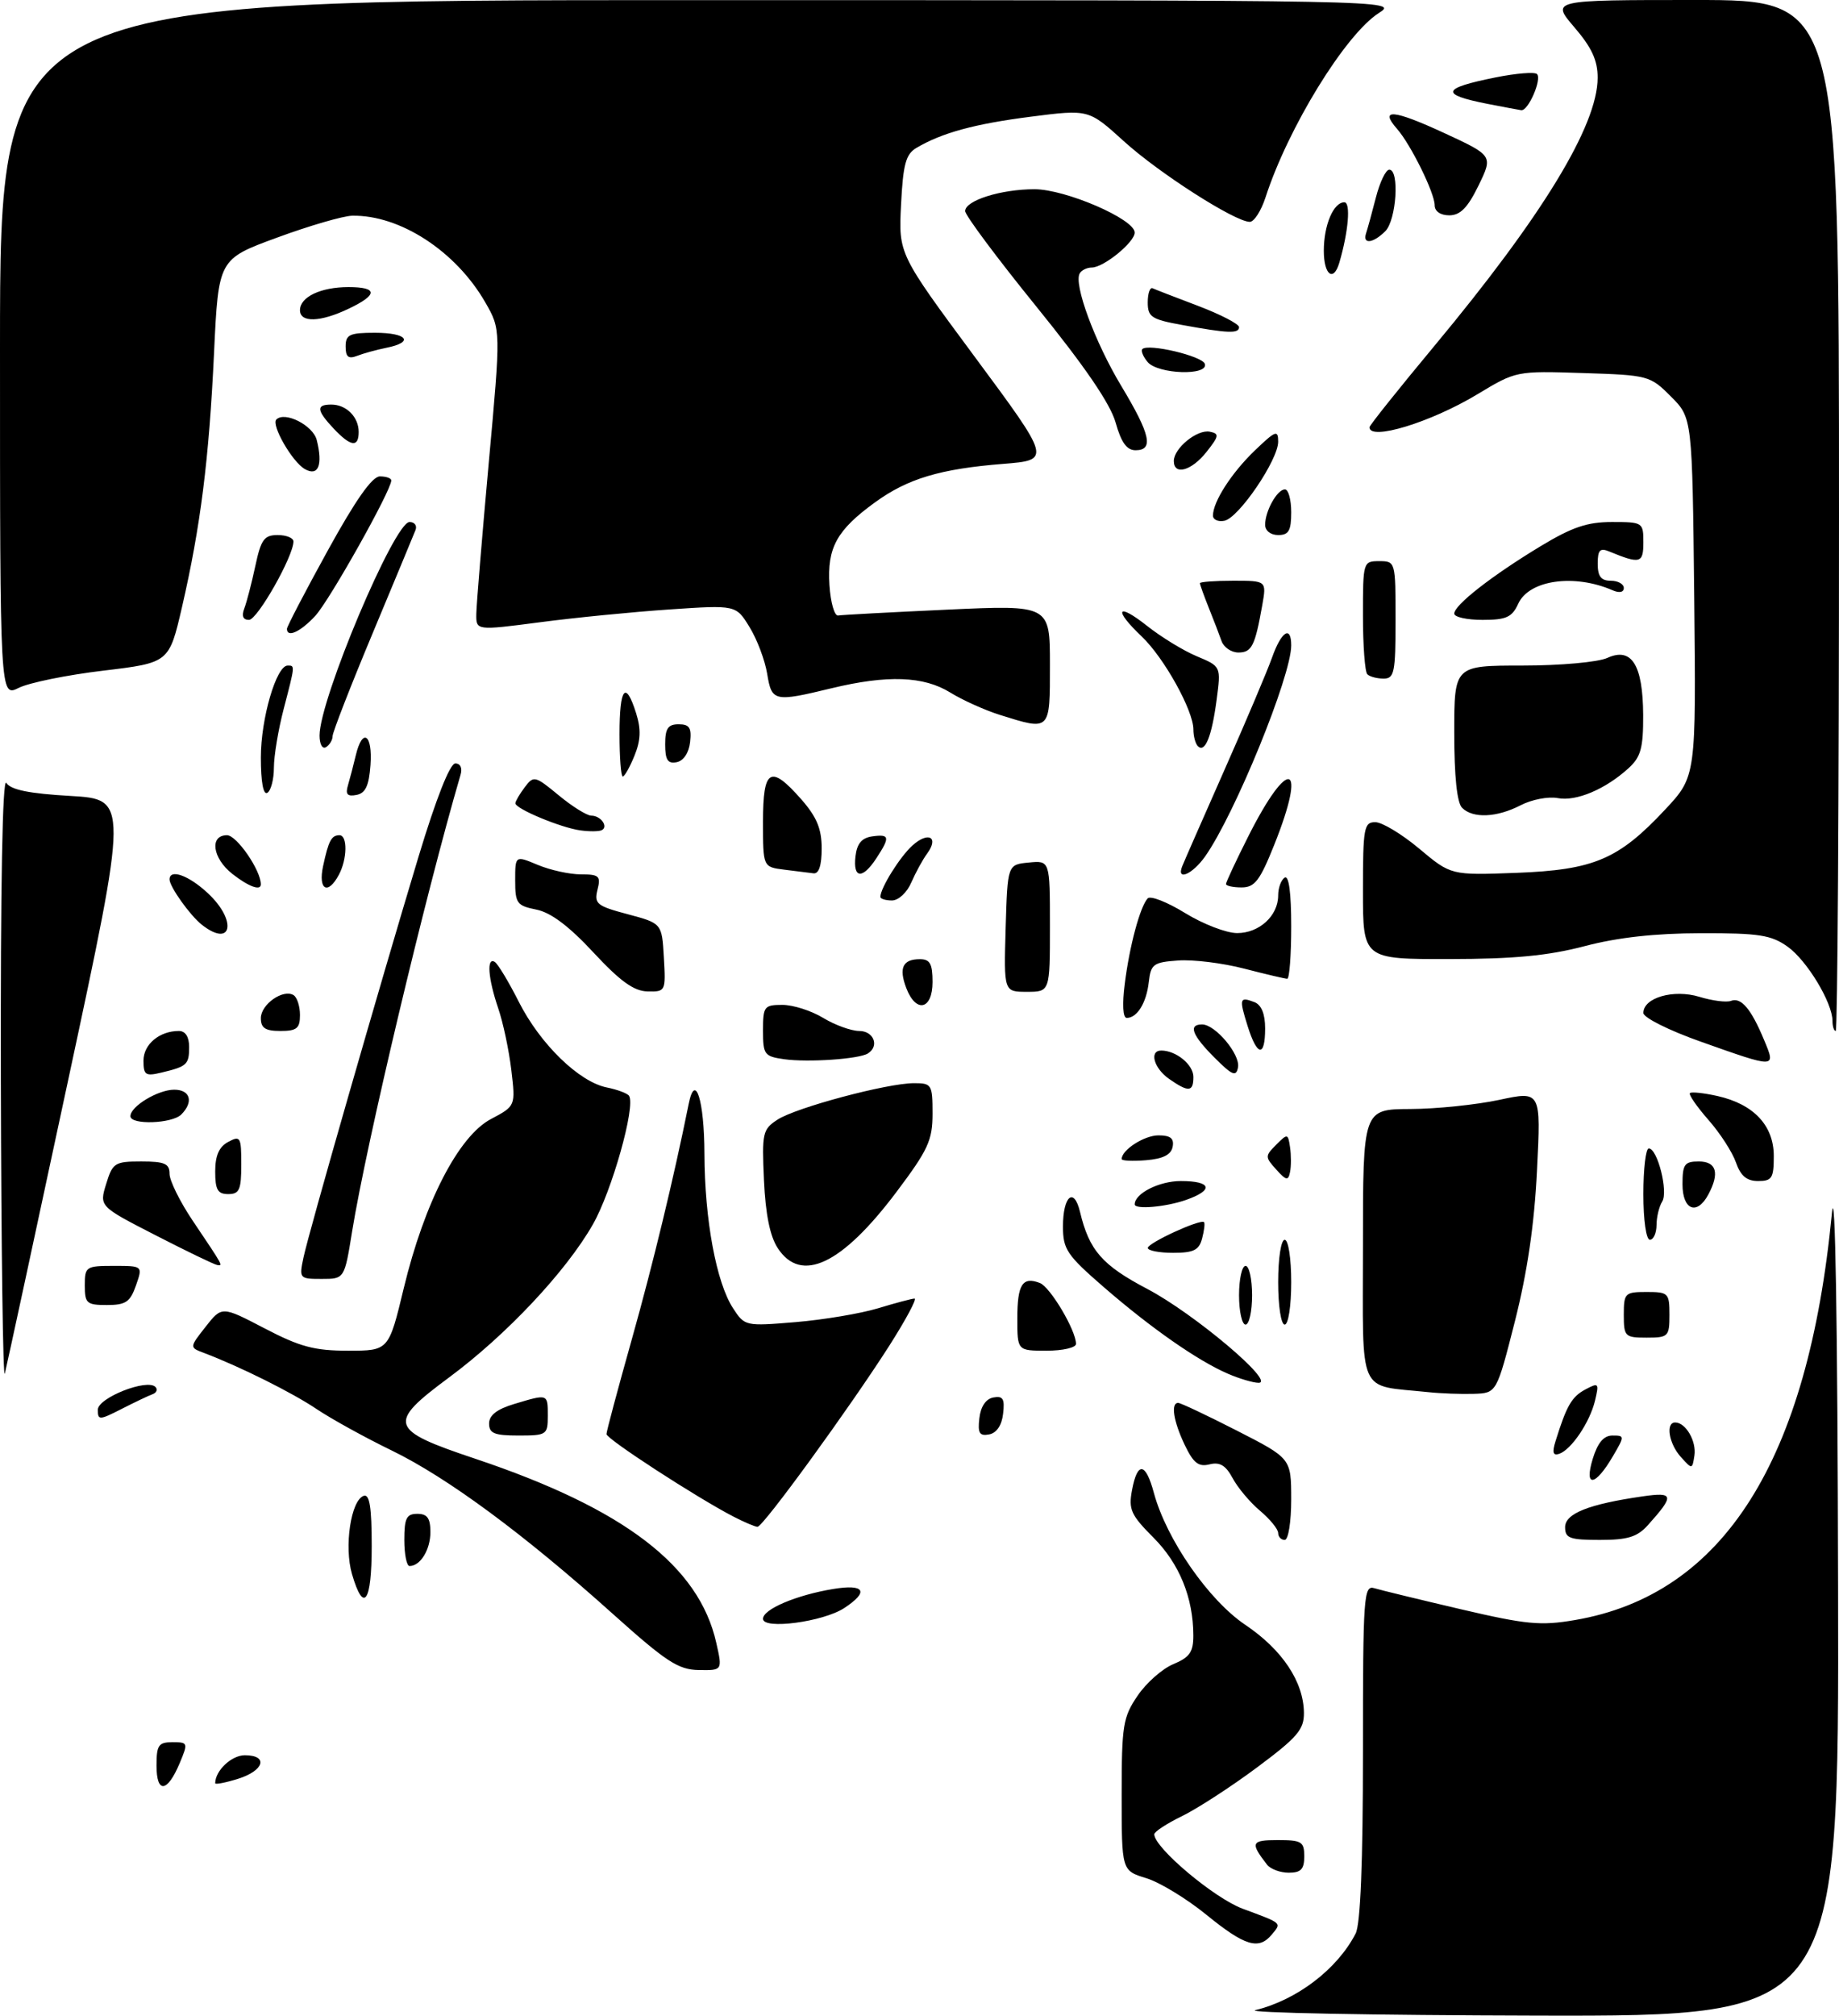<?xml version="1.0" encoding="UTF-8" standalone="no"?>
<!DOCTYPE svg PUBLIC "-//W3C//DTD SVG 1.1//EN" "http://www.w3.org/Graphics/SVG/1.1/DTD/svg11.dtd" >
<svg xmlns="http://www.w3.org/2000/svg" xmlns:xlink="http://www.w3.org/1999/xlink" version="1.1" viewBox="0 0 282 309">
 <g >
 <path fill="currentColor"
d=" M 192.50 308.06 C 198.87 306.51 205.07 301.78 207.88 296.32 C 208.62 294.87 209.00 285.48 209.00 268.50 C 209.00 244.55 209.11 242.90 210.75 243.40 C 211.71 243.69 217.68 245.14 224.00 246.62 C 234.06 248.97 236.25 249.18 241.50 248.28 C 264.29 244.39 277.26 223.88 280.91 185.95 C 281.42 180.69 281.78 202.30 281.86 243.25 C 282.00 309.00 282.00 309.00 235.75 308.90 C 210.31 308.84 190.85 308.47 192.50 308.06 Z  M 185.00 293.45 C 181.97 290.98 177.81 288.45 175.75 287.83 C 172.00 286.68 172.00 286.68 172.00 275.07 C 172.00 264.42 172.20 263.17 174.44 259.88 C 175.77 257.91 178.25 255.72 179.94 255.03 C 182.43 253.99 183.00 253.18 182.99 250.63 C 182.98 244.85 180.84 239.61 176.87 235.64 C 173.42 232.18 173.03 231.33 173.59 228.36 C 174.42 223.94 175.68 224.10 176.94 228.79 C 178.86 235.89 185.33 245.24 190.97 249.02 C 196.63 252.83 199.90 257.73 199.95 262.50 C 199.97 265.07 198.95 266.26 192.74 270.88 C 188.76 273.84 183.59 277.19 181.25 278.33 C 178.91 279.47 177.00 280.72 177.00 281.11 C 177.00 283.17 186.19 290.90 190.56 292.52 C 196.71 294.80 196.54 294.65 195.02 296.48 C 193.02 298.89 190.89 298.24 185.00 293.45 Z  M 194.28 285.75 C 191.68 282.39 191.85 282.00 195.94 282.00 C 199.60 282.00 200.00 282.24 200.00 284.50 C 200.00 286.47 199.49 287.00 197.62 287.00 C 196.31 287.00 194.81 286.44 194.28 285.75 Z  M 24.00 270.58 C 24.00 267.45 24.31 267.00 26.45 267.00 C 28.83 267.00 28.86 267.10 27.55 270.22 C 25.65 274.74 24.00 274.91 24.00 270.58 Z  M 33.00 273.29 C 33.00 271.36 35.50 269.00 37.54 269.00 C 41.19 269.00 40.52 271.35 36.50 272.61 C 34.58 273.21 33.00 273.51 33.00 273.29 Z  M 94.00 247.36 C 80.40 235.15 68.62 226.45 60.06 222.29 C 55.98 220.31 50.80 217.45 48.56 215.95 C 44.83 213.43 36.73 209.40 31.27 207.34 C 29.04 206.50 29.04 206.50 31.53 203.33 C 34.02 200.16 34.02 200.16 40.58 203.58 C 46.00 206.41 48.23 207.00 53.38 207.00 C 59.61 207.00 59.61 207.00 61.92 197.40 C 65.08 184.28 70.32 174.12 75.28 171.50 C 79.06 169.50 79.06 169.50 78.41 164.00 C 78.05 160.97 77.15 156.70 76.39 154.50 C 74.84 149.93 74.59 146.63 75.87 147.42 C 76.35 147.72 78.01 150.47 79.56 153.54 C 82.84 160.02 88.80 165.81 93.06 166.66 C 94.70 166.99 96.23 167.57 96.47 167.95 C 97.48 169.59 93.82 182.58 90.90 187.67 C 86.79 194.87 77.63 204.61 68.86 211.10 C 59.32 218.17 59.63 219.13 72.91 223.57 C 95.71 231.21 107.19 239.97 109.84 251.78 C 110.79 256.00 110.79 256.00 107.14 255.94 C 104.02 255.89 102.15 254.67 94.00 247.36 Z  M 117.00 248.09 C 117.00 246.62 122.09 244.46 127.75 243.52 C 132.61 242.72 133.31 243.91 129.46 246.44 C 126.22 248.56 117.00 249.78 117.00 248.09 Z  M 53.98 241.25 C 52.74 237.03 53.81 229.90 55.78 229.24 C 56.67 228.94 57.00 231.00 57.00 236.92 C 57.00 245.59 55.77 247.35 53.98 241.25 Z  M 62.00 236.00 C 62.00 232.67 62.33 232.00 64.00 232.00 C 65.52 232.00 66.00 232.67 66.00 234.80 C 66.00 237.50 64.46 240.00 62.80 240.00 C 62.36 240.00 62.00 238.20 62.00 236.00 Z  M 196.00 234.94 C 196.00 234.35 194.75 232.82 193.22 231.53 C 191.69 230.25 189.80 228.00 189.02 226.54 C 187.96 224.57 187.05 224.02 185.47 224.42 C 183.79 224.84 183.00 224.22 181.67 221.44 C 179.94 217.81 179.50 215.00 180.67 215.00 C 181.04 215.00 185.09 216.91 189.67 219.25 C 197.99 223.50 197.99 223.50 198.00 229.75 C 198.00 233.25 197.56 236.00 197.00 236.00 C 196.45 236.00 196.00 235.52 196.00 234.94 Z  M 240.00 234.05 C 240.00 231.95 243.60 230.52 251.91 229.32 C 256.70 228.63 256.80 229.17 252.68 233.75 C 251.06 235.55 249.58 236.00 245.33 236.00 C 240.71 236.00 240.00 235.74 240.00 234.05 Z  M 112.50 232.44 C 106.85 229.52 93.00 220.53 93.00 219.78 C 93.00 219.37 94.75 212.84 96.88 205.27 C 100.12 193.76 103.30 180.61 105.60 169.21 C 106.60 164.21 108.00 168.60 108.02 176.81 C 108.05 186.90 109.84 196.58 112.42 200.51 C 114.20 203.24 114.31 203.26 122.00 202.62 C 126.28 202.26 131.96 201.31 134.64 200.50 C 137.31 199.69 139.83 199.02 140.24 199.01 C 140.65 199.00 138.90 202.26 136.36 206.25 C 130.28 215.76 117.01 234.00 116.16 233.99 C 115.80 233.99 114.15 233.29 112.50 232.44 Z  M 244.24 223.56 C 245.00 221.09 245.93 220.00 247.26 220.00 C 249.14 220.00 249.15 220.07 247.33 223.17 C 244.62 227.82 242.87 228.04 244.24 223.56 Z  M 257.75 223.29 C 255.91 221.25 255.38 218.00 256.88 218.00 C 258.49 218.00 260.16 220.86 259.83 223.06 C 259.50 225.21 259.48 225.21 257.75 223.29 Z  M 238.53 220.87 C 240.22 215.44 241.01 214.06 243.09 212.95 C 245.15 211.85 245.23 211.95 244.59 214.64 C 243.80 217.96 240.95 222.18 239.08 222.81 C 238.14 223.12 237.99 222.59 238.53 220.87 Z  M 75.00 218.16 C 75.00 216.89 76.20 215.96 78.87 215.16 C 84.06 213.60 84.00 213.58 84.00 217.00 C 84.00 219.89 83.83 220.00 79.50 220.00 C 75.80 220.00 75.00 219.67 75.00 218.16 Z  M 150.18 217.35 C 150.38 215.56 151.17 214.39 152.32 214.17 C 153.80 213.89 154.09 214.37 153.82 216.65 C 153.62 218.44 152.83 219.61 151.68 219.83 C 150.20 220.11 149.91 219.63 150.18 217.35 Z  M 15.00 216.05 C 15.00 214.22 22.60 211.22 23.85 212.57 C 24.21 212.96 24.00 213.45 23.39 213.67 C 22.78 213.89 20.64 214.91 18.64 215.93 C 15.23 217.67 15.00 217.67 15.00 216.05 Z  M 219.00 213.35 C 208.03 212.19 209.00 214.35 209.00 190.95 C 209.00 170.00 209.00 170.00 216.25 169.96 C 220.24 169.95 226.38 169.31 229.90 168.56 C 236.30 167.19 236.30 167.19 235.69 179.34 C 235.28 187.69 234.21 194.95 232.30 202.50 C 229.50 213.50 229.50 213.50 226.00 213.61 C 224.07 213.67 220.93 213.56 219.00 213.35 Z  M 0.13 165.50 C 0.07 135.88 0.38 119.05 0.97 119.98 C 1.64 121.04 4.46 121.62 10.79 121.98 C 19.68 122.50 19.68 122.50 10.46 165.50 C 5.39 189.15 1.02 209.40 0.74 210.50 C 0.46 211.60 0.19 191.35 0.13 165.50 Z  M 188.25 210.51 C 183.60 208.49 176.47 203.51 169.25 197.25 C 163.60 192.35 163.00 191.46 163.00 187.97 C 163.00 183.30 164.68 181.84 165.61 185.71 C 167.03 191.64 169.00 193.89 175.94 197.54 C 183.08 201.29 195.68 211.91 193.00 211.92 C 192.18 211.92 190.04 211.29 188.25 210.51 Z  M 156.00 202.06 C 156.00 196.84 156.79 195.60 159.45 196.62 C 161.05 197.23 165.00 203.89 165.00 205.96 C 165.00 206.53 162.97 207.00 160.50 207.00 C 156.00 207.00 156.00 207.00 156.00 202.06 Z  M 249.00 201.50 C 249.00 198.17 249.17 198.00 252.50 198.00 C 255.83 198.00 256.00 198.17 256.00 201.50 C 256.00 204.83 255.83 205.00 252.50 205.00 C 249.17 205.00 249.00 204.83 249.00 201.50 Z  M 190.00 198.50 C 190.00 196.03 190.45 194.00 191.00 194.00 C 191.55 194.00 192.00 196.03 192.00 198.50 C 192.00 200.97 191.55 203.00 191.00 203.00 C 190.45 203.00 190.00 200.97 190.00 198.50 Z  M 196.00 196.50 C 196.00 192.83 196.44 190.00 197.00 190.00 C 197.56 190.00 198.00 192.83 198.00 196.50 C 198.00 200.17 197.56 203.00 197.00 203.00 C 196.44 203.00 196.00 200.17 196.00 196.50 Z  M 13.00 197.00 C 13.00 194.12 13.17 194.00 17.45 194.00 C 21.90 194.00 21.90 194.00 20.85 197.00 C 19.96 199.54 19.28 200.00 16.40 200.00 C 13.29 200.00 13.00 199.75 13.00 197.00 Z  M 46.53 192.75 C 47.35 188.84 58.20 151.09 64.19 131.25 C 66.89 122.33 68.99 117.01 69.82 117.00 C 70.60 117.00 70.93 117.71 70.62 118.75 C 65.25 137.08 56.19 175.19 53.99 188.75 C 52.82 196.00 52.82 196.00 49.33 196.00 C 45.92 196.00 45.86 195.93 46.53 192.75 Z  M 23.86 189.31 C 15.22 184.88 15.22 184.88 16.28 181.44 C 17.27 178.21 17.60 178.00 21.67 178.00 C 25.26 178.00 26.00 178.33 26.00 179.90 C 26.00 180.94 27.59 184.16 29.54 187.06 C 34.28 194.10 34.23 194.02 33.31 193.87 C 32.86 193.80 28.61 191.75 23.86 189.31 Z  M 119.27 191.29 C 118.07 189.47 117.39 186.09 117.15 180.88 C 116.82 173.65 116.94 173.08 119.21 171.60 C 122.04 169.74 136.05 166.00 140.16 166.00 C 142.87 166.00 143.00 166.21 143.00 170.66 C 143.00 174.76 142.33 176.21 137.44 182.71 C 129.08 193.81 122.85 196.75 119.27 191.29 Z  M 176.01 191.25 C 176.02 190.48 184.10 186.77 184.63 187.30 C 184.79 187.46 184.66 188.58 184.34 189.79 C 183.87 191.59 183.05 192.00 179.88 192.00 C 177.75 192.00 176.00 191.66 176.01 191.25 Z  M 252.00 183.00 C 252.00 179.15 252.37 176.00 252.83 176.00 C 254.17 176.00 255.84 182.64 254.89 184.14 C 254.42 184.89 254.02 186.51 254.02 187.75 C 254.01 188.99 253.55 190.00 253.00 190.00 C 252.43 190.00 252.00 187.00 252.00 183.00 Z  M 174.00 184.57 C 174.00 182.90 177.76 181.00 181.07 181.00 C 185.80 181.00 186.18 182.39 181.85 183.90 C 178.73 184.99 174.00 185.39 174.00 184.57 Z  M 258.00 181.50 C 258.00 178.43 258.31 178.00 260.50 178.00 C 263.21 178.00 263.73 179.77 261.96 183.07 C 260.22 186.32 258.00 185.44 258.00 181.50 Z  M 33.00 179.54 C 33.00 177.09 33.59 175.75 35.00 175.00 C 36.86 174.00 37.00 174.24 37.00 178.46 C 37.00 182.33 36.71 183.00 35.00 183.00 C 33.38 183.00 33.00 182.33 33.00 179.54 Z  M 195.70 179.23 C 193.97 177.31 193.97 177.17 195.70 175.43 C 197.44 173.69 197.51 173.71 197.82 175.82 C 198.00 177.03 198.00 178.74 197.82 179.62 C 197.55 180.99 197.24 180.94 195.70 179.23 Z  M 266.20 178.16 C 265.66 176.59 263.76 173.65 261.97 171.62 C 260.19 169.59 258.92 167.75 259.14 167.52 C 259.37 167.30 261.27 167.50 263.37 167.97 C 268.93 169.22 272.00 172.50 272.00 177.17 C 272.00 180.55 271.72 181.00 269.60 181.00 C 267.86 181.00 266.92 180.22 266.20 178.16 Z  M 172.00 177.63 C 172.00 176.23 175.46 174.00 177.64 174.00 C 179.49 174.00 180.06 174.46 179.82 175.75 C 179.58 176.97 178.36 177.59 175.74 177.81 C 173.68 177.98 172.00 177.90 172.00 177.63 Z  M 20.00 171.06 C 20.00 169.55 24.23 167.00 26.72 167.00 C 29.19 167.00 29.72 168.88 27.80 170.80 C 26.38 172.22 20.00 172.43 20.00 171.06 Z  M 179.25 165.33 C 176.93 163.70 176.19 161.00 178.07 161.00 C 180.35 161.00 183.00 163.17 183.00 165.04 C 183.00 167.37 182.26 167.43 179.25 165.33 Z  M 22.00 162.55 C 22.00 160.05 24.45 158.00 27.43 158.00 C 28.43 158.00 29.00 158.89 29.00 160.44 C 29.00 163.15 28.69 163.44 24.75 164.38 C 22.31 164.96 22.00 164.76 22.00 162.55 Z  M 186.25 162.10 C 182.79 158.64 182.17 157.00 184.33 157.00 C 186.37 157.00 190.22 161.61 189.84 163.58 C 189.56 165.06 188.97 164.82 186.25 162.10 Z  M 120.25 162.33 C 117.21 161.90 117.00 161.62 117.00 157.94 C 117.00 154.24 117.18 154.00 119.98 154.00 C 121.61 154.00 124.43 154.90 126.23 156.00 C 128.03 157.09 130.51 157.99 131.75 158.00 C 133.99 158.00 134.89 160.33 133.08 161.45 C 131.70 162.31 123.92 162.84 120.25 162.33 Z  M 260.75 159.62 C 255.91 157.91 252.00 155.95 252.00 155.24 C 252.00 152.89 256.65 151.56 260.60 152.77 C 262.57 153.37 264.74 153.65 265.43 153.39 C 266.98 152.79 268.51 154.58 270.49 159.33 C 272.35 163.77 272.45 163.77 260.75 159.62 Z  M 191.32 157.26 C 189.99 153.01 190.07 152.71 192.36 153.58 C 193.43 154.00 194.00 155.38 194.00 157.61 C 194.00 162.08 192.78 161.92 191.32 157.26 Z  M 40.00 156.04 C 40.00 153.92 43.42 151.52 45.02 152.51 C 45.56 152.85 46.00 154.22 46.00 155.56 C 46.00 157.60 45.51 158.00 43.00 158.00 C 40.68 158.00 40.00 157.55 40.00 156.04 Z  M 281.00 156.46 C 281.00 153.66 277.09 147.20 274.12 145.08 C 271.60 143.29 269.74 143.00 260.85 143.02 C 253.82 143.03 248.09 143.66 243.00 145.00 C 237.39 146.47 232.17 146.97 222.25 146.98 C 209.00 147.00 209.00 147.00 209.00 136.50 C 209.00 126.87 209.16 126.00 210.89 126.00 C 211.93 126.00 214.97 127.83 217.64 130.07 C 222.50 134.14 222.50 134.14 232.50 133.77 C 244.40 133.32 248.18 131.72 255.32 124.09 C 260.09 118.99 260.09 118.99 259.80 91.51 C 259.50 64.04 259.50 64.04 256.23 60.77 C 253.03 57.56 252.77 57.49 242.73 57.17 C 232.52 56.84 232.49 56.84 226.54 60.43 C 219.41 64.73 210.00 67.60 210.00 65.48 C 210.00 65.20 214.48 59.59 219.95 53.02 C 236.52 33.11 244.97 19.25 244.99 11.93 C 245.00 9.27 244.09 7.29 241.42 4.18 C 237.84 -0.00 237.84 -0.00 259.92 -0.00 C 282.00 0.00 282.00 0.00 282.00 79.00 C 282.00 122.45 281.77 158.00 281.50 158.00 C 281.23 158.00 281.00 157.31 281.00 156.46 Z  M 172.48 150.75 C 173.20 144.98 174.82 138.96 175.99 137.68 C 176.40 137.23 178.99 138.24 181.73 139.93 C 184.48 141.62 188.06 143.00 189.71 143.00 C 193.10 143.00 196.00 140.35 196.00 137.23 C 196.00 136.07 196.45 134.84 197.00 134.50 C 197.64 134.11 198.00 136.82 198.00 141.94 C 198.00 146.37 197.73 150.00 197.39 150.00 C 197.06 150.00 194.09 149.30 190.80 148.45 C 187.50 147.59 182.94 147.03 180.65 147.20 C 176.86 147.47 176.47 147.76 176.16 150.50 C 175.80 153.69 174.38 156.00 172.78 156.00 C 172.19 156.00 172.07 153.94 172.48 150.75 Z  M 138.97 151.42 C 137.80 148.33 138.43 147.00 141.06 147.00 C 142.61 147.00 143.00 147.70 143.00 150.50 C 143.00 154.75 140.46 155.33 138.97 151.42 Z  M 91.00 145.97 C 87.25 141.93 84.46 139.84 82.25 139.40 C 79.26 138.80 79.00 138.44 79.00 134.93 C 79.00 131.10 79.00 131.10 82.47 132.55 C 84.38 133.35 87.35 134.00 89.08 134.00 C 91.88 134.00 92.15 134.26 91.62 136.36 C 91.09 138.50 91.51 138.85 96.27 140.11 C 101.50 141.51 101.50 141.51 101.80 146.75 C 102.10 151.92 102.06 152.00 99.30 151.94 C 97.21 151.90 95.11 150.39 91.00 145.97 Z  M 154.21 142.25 C 154.50 132.50 154.50 132.50 157.75 132.19 C 161.00 131.87 161.00 131.87 161.00 141.94 C 161.00 152.00 161.00 152.00 157.46 152.00 C 153.93 152.00 153.93 152.00 154.21 142.25 Z  M 30.95 141.72 C 29.13 140.28 26.00 135.89 26.00 134.78 C 26.00 133.09 28.95 134.15 31.89 136.90 C 36.41 141.12 35.58 145.36 30.95 141.72 Z  M 135.00 137.45 C 135.00 136.11 137.98 131.33 139.90 129.59 C 142.34 127.38 144.03 128.28 142.18 130.80 C 141.49 131.73 140.40 133.74 139.74 135.25 C 139.09 136.78 137.77 138.00 136.78 138.00 C 135.80 138.00 135.00 137.75 135.00 137.45 Z  M 35.63 133.93 C 32.57 131.52 32.09 128.00 34.81 128.00 C 36.30 128.00 40.00 133.38 40.00 135.53 C 40.00 136.57 38.12 135.88 35.63 133.93 Z  M 49.54 132.75 C 50.38 128.84 50.82 128.00 52.06 128.00 C 53.31 128.00 53.26 131.65 51.96 134.07 C 50.28 137.22 48.76 136.39 49.54 132.75 Z  M 188.00 135.48 C 188.00 135.19 189.54 131.90 191.42 128.17 C 197.64 115.82 200.49 116.76 195.39 129.49 C 193.20 134.96 192.41 136.00 190.39 136.00 C 189.08 136.00 188.00 135.76 188.00 135.48 Z  M 120.25 133.28 C 117.00 132.87 117.00 132.87 117.00 125.94 C 117.00 117.77 118.14 117.12 122.90 122.53 C 125.25 125.22 126.00 127.03 126.00 130.03 C 126.00 132.63 125.57 133.94 124.75 133.84 C 124.06 133.75 122.04 133.50 120.25 133.28 Z  M 131.18 131.25 C 131.41 129.28 132.14 128.41 133.75 128.18 C 136.43 127.80 136.52 128.28 134.38 131.54 C 132.25 134.79 130.79 134.66 131.18 131.25 Z  M 181.29 132.75 C 181.56 132.06 184.48 125.42 187.76 118.00 C 191.05 110.58 194.34 102.81 195.07 100.75 C 196.50 96.73 198.00 95.79 198.00 98.92 C 198.00 103.62 189.35 124.80 184.80 131.25 C 182.85 134.01 180.35 135.08 181.29 132.75 Z  M 89.00 127.26 C 85.98 126.85 78.99 123.93 79.03 123.10 C 79.05 122.77 79.70 121.66 80.48 120.63 C 81.83 118.84 82.05 118.89 85.67 121.88 C 87.75 123.60 90.00 125.00 90.67 125.00 C 92.13 125.00 93.35 126.71 92.27 127.23 C 91.84 127.44 90.38 127.45 89.00 127.26 Z  M 224.20 123.80 C 223.42 123.02 223.00 118.98 223.00 112.30 C 223.00 102.00 223.00 102.00 233.45 102.00 C 239.29 102.00 245.04 101.48 246.47 100.83 C 250.20 99.13 251.93 101.87 251.97 109.58 C 251.99 114.62 251.62 116.00 249.75 117.71 C 246.21 120.95 241.70 122.86 238.86 122.31 C 237.43 122.04 234.87 122.53 233.18 123.41 C 229.52 125.30 225.86 125.46 224.20 123.80 Z  M 40.00 116.08 C 40.00 110.13 42.37 102.00 44.11 102.00 C 45.25 102.00 45.26 101.89 43.50 108.66 C 42.67 111.83 42.00 115.87 42.00 117.65 C 42.00 119.43 41.55 121.16 41.00 121.50 C 40.38 121.89 40.00 119.85 40.00 116.08 Z  M 53.36 120.34 C 53.66 119.33 54.20 117.26 54.56 115.75 C 55.58 111.47 57.15 112.51 56.81 117.24 C 56.58 120.43 56.04 121.57 54.65 121.83 C 53.26 122.10 52.94 121.73 53.36 120.34 Z  M 95.00 112.50 C 95.00 105.36 95.94 104.19 97.55 109.32 C 98.32 111.78 98.25 113.46 97.29 115.82 C 96.58 117.57 95.77 119.00 95.50 119.00 C 95.22 119.00 95.00 116.08 95.00 112.50 Z  M 102.00 114.07 C 102.00 111.63 102.43 111.00 104.07 111.00 C 105.73 111.00 106.07 111.54 105.82 113.74 C 105.63 115.39 104.81 116.61 103.75 116.81 C 102.39 117.07 102.00 116.46 102.00 114.07 Z  M 49.00 112.72 C 49.00 107.18 60.47 80.00 62.80 80.00 C 63.58 80.00 63.99 80.56 63.71 81.25 C 63.44 81.94 60.47 89.08 57.11 97.13 C 53.75 105.17 51.00 112.23 51.00 112.82 C 51.00 113.40 50.55 114.16 50.00 114.50 C 49.44 114.85 49.00 114.06 49.00 112.72 Z  M 183.69 114.36 C 183.31 113.98 183.00 112.83 183.00 111.80 C 183.00 108.89 178.51 100.81 175.09 97.56 C 170.69 93.38 171.26 92.25 175.91 95.93 C 178.06 97.63 181.49 99.73 183.53 100.58 C 187.24 102.13 187.24 102.13 186.56 107.26 C 185.82 112.87 184.78 115.44 183.69 114.36 Z  M 153.32 109.56 C 151.03 108.84 147.60 107.30 145.71 106.13 C 141.63 103.61 136.08 103.41 127.50 105.48 C 118.69 107.61 118.34 107.53 117.64 103.25 C 117.30 101.19 116.09 97.97 114.94 96.11 C 112.86 92.71 112.86 92.71 102.68 93.40 C 97.08 93.78 88.11 94.66 82.75 95.37 C 73.00 96.64 73.00 96.64 73.04 94.07 C 73.06 92.66 73.92 82.28 74.94 71.00 C 76.81 50.50 76.81 50.50 74.41 46.33 C 69.90 38.49 61.32 32.92 54.00 33.06 C 52.62 33.09 47.45 34.59 42.50 36.41 C 33.50 39.71 33.50 39.71 32.82 54.11 C 32.05 70.44 30.75 80.71 27.91 93.03 C 25.93 101.57 25.93 101.57 15.84 102.78 C 10.28 103.44 4.45 104.63 2.87 105.42 C -0.00 106.85 -0.00 106.85 -0.00 53.42 C 0.00 0.00 0.00 0.00 107.25 0.02 C 214.27 0.03 214.49 0.04 211.43 2.00 C 206.30 5.29 197.52 19.56 194.06 30.25 C 193.39 32.31 192.31 34.00 191.65 34.00 C 189.39 34.00 177.67 26.50 172.31 21.62 C 166.94 16.75 166.94 16.75 158.10 17.88 C 149.43 18.99 144.45 20.35 140.52 22.67 C 138.90 23.63 138.48 25.17 138.17 31.38 C 137.79 38.92 137.79 38.92 149.49 54.71 C 161.19 70.50 161.19 70.50 153.84 71.09 C 144.17 71.86 139.19 73.35 134.19 76.98 C 128.31 81.24 126.83 83.93 127.19 89.66 C 127.36 92.32 127.96 94.42 128.52 94.33 C 129.09 94.23 136.63 93.83 145.27 93.43 C 161.00 92.71 161.00 92.71 161.00 101.86 C 161.00 112.12 161.12 112.00 153.32 109.56 Z  M 209.67 103.33 C 209.30 102.97 209.00 98.92 209.00 94.33 C 209.00 86.11 209.03 86.00 211.50 86.00 C 213.98 86.00 214.00 86.07 214.00 95.00 C 214.00 103.06 213.81 104.00 212.17 104.00 C 211.16 104.00 210.03 103.70 209.67 103.33 Z  M 187.32 98.25 C 186.98 97.29 186.10 94.98 185.35 93.13 C 184.61 91.27 184.00 89.59 184.00 89.38 C 184.00 89.17 186.30 89.00 189.11 89.00 C 194.22 89.00 194.22 89.00 193.56 92.75 C 192.45 99.00 191.95 100.00 189.90 100.00 C 188.82 100.00 187.66 99.21 187.32 98.25 Z  M 44.00 96.37 C 44.00 96.03 46.81 90.63 50.25 84.39 C 54.51 76.65 57.06 73.02 58.25 73.01 C 59.21 73.01 60.00 73.28 60.00 73.63 C 60.00 75.16 50.53 92.03 48.34 94.39 C 46.07 96.84 44.00 97.79 44.00 96.37 Z  M 37.46 93.25 C 37.83 92.29 38.59 89.37 39.15 86.75 C 40.02 82.67 40.51 82.00 42.58 82.00 C 43.91 82.00 45.00 82.44 45.00 82.98 C 45.00 85.24 39.47 95.00 38.18 95.00 C 37.26 95.00 37.02 94.40 37.46 93.25 Z  M 223.00 94.04 C 223.00 92.73 228.72 88.26 236.17 83.75 C 241.06 80.79 243.38 80.00 247.18 80.00 C 251.91 80.00 252.00 80.06 252.00 83.12 C 252.00 86.34 251.51 86.47 246.75 84.51 C 245.35 83.93 245.00 84.30 245.00 86.39 C 245.00 88.33 245.51 89.00 247.00 89.00 C 248.10 89.00 249.00 89.50 249.00 90.11 C 249.00 90.78 248.32 90.92 247.25 90.45 C 241.37 87.90 234.46 88.89 232.81 92.53 C 231.86 94.60 230.98 95.00 227.34 95.00 C 224.95 95.00 223.00 94.57 223.00 94.04 Z  M 194.00 80.43 C 194.00 78.31 195.85 75.00 197.04 75.00 C 197.57 75.00 198.00 76.58 198.00 78.50 C 198.00 81.33 197.62 82.00 196.00 82.00 C 194.85 82.00 194.00 81.33 194.00 80.43 Z  M 186.00 79.02 C 186.00 76.90 188.83 72.49 192.41 69.05 C 195.61 65.98 196.00 65.83 196.00 67.69 C 196.00 70.49 189.94 79.40 187.75 79.81 C 186.79 80.00 186.00 79.64 186.00 79.02 Z  M 46.75 71.89 C 44.81 70.79 41.55 65.12 42.38 64.29 C 43.68 62.99 48.01 65.19 48.57 67.44 C 49.54 71.28 48.81 73.06 46.75 71.89 Z  M 180.00 70.65 C 180.00 68.69 183.58 65.77 185.52 66.16 C 187.00 66.46 186.94 66.82 185.02 69.25 C 182.73 72.15 180.00 72.92 180.00 70.65 Z  M 171.07 64.75 C 170.26 61.87 166.35 56.15 158.94 47.01 C 152.92 39.59 148.00 32.99 148.00 32.35 C 148.00 30.73 153.48 29.00 158.63 29.00 C 163.38 29.00 174.00 33.58 174.00 35.64 C 174.00 37.12 169.24 41.00 167.42 41.00 C 166.71 41.00 165.87 41.39 165.58 41.88 C 164.58 43.48 167.89 52.44 171.97 59.20 C 176.41 66.58 176.95 69.00 174.13 69.00 C 172.78 69.00 171.93 67.81 171.07 64.75 Z  M 51.17 65.69 C 48.53 62.87 48.44 62.00 50.80 62.00 C 53.10 62.00 55.00 63.90 55.00 66.20 C 55.00 68.63 53.79 68.46 51.17 65.69 Z  M 175.98 55.48 C 175.28 54.64 174.92 53.75 175.17 53.50 C 176.07 52.60 184.35 54.56 184.75 55.76 C 185.37 57.62 177.55 57.36 175.98 55.48 Z  M 53.00 53.11 C 53.00 51.28 53.59 51.00 57.50 51.00 C 62.47 51.00 63.56 52.44 59.25 53.30 C 57.74 53.61 55.71 54.16 54.75 54.54 C 53.42 55.05 53.00 54.70 53.00 53.11 Z  M 181.25 49.80 C 176.57 48.95 176.00 48.58 176.00 46.34 C 176.00 44.96 176.34 43.99 176.75 44.18 C 177.16 44.37 180.31 45.59 183.75 46.89 C 187.19 48.20 190.00 49.66 190.00 50.13 C 190.00 51.16 188.32 51.09 181.25 49.80 Z  M 46.00 47.54 C 46.00 45.51 49.18 44.00 53.43 44.00 C 57.96 44.00 57.97 45.17 53.47 47.31 C 49.12 49.39 46.00 49.48 46.00 47.54 Z  M 203.00 38.43 C 203.00 34.50 204.48 31.00 206.15 31.00 C 207.15 31.00 206.78 35.47 205.38 40.25 C 204.49 43.28 203.00 42.15 203.00 38.43 Z  M 209.48 35.75 C 209.71 35.06 210.39 32.59 210.99 30.25 C 211.59 27.91 212.51 26.00 213.04 26.00 C 214.63 26.00 214.13 33.72 212.43 35.43 C 210.55 37.31 208.90 37.49 209.48 35.75 Z  M 220.00 31.46 C 220.00 29.58 216.34 22.15 214.22 19.74 C 211.46 16.60 213.67 16.79 221.38 20.35 C 228.95 23.85 228.95 23.85 226.73 28.42 C 225.07 31.83 223.93 32.99 222.25 33.00 C 220.89 33.00 220.00 32.39 220.00 31.46 Z  M 228.11 15.92 C 220.74 14.47 221.03 13.53 229.36 11.86 C 232.49 11.23 235.34 11.00 235.69 11.35 C 236.47 12.14 234.34 17.04 233.27 16.89 C 232.85 16.83 230.53 16.39 228.11 15.92 Z "/>
</g>
</svg>